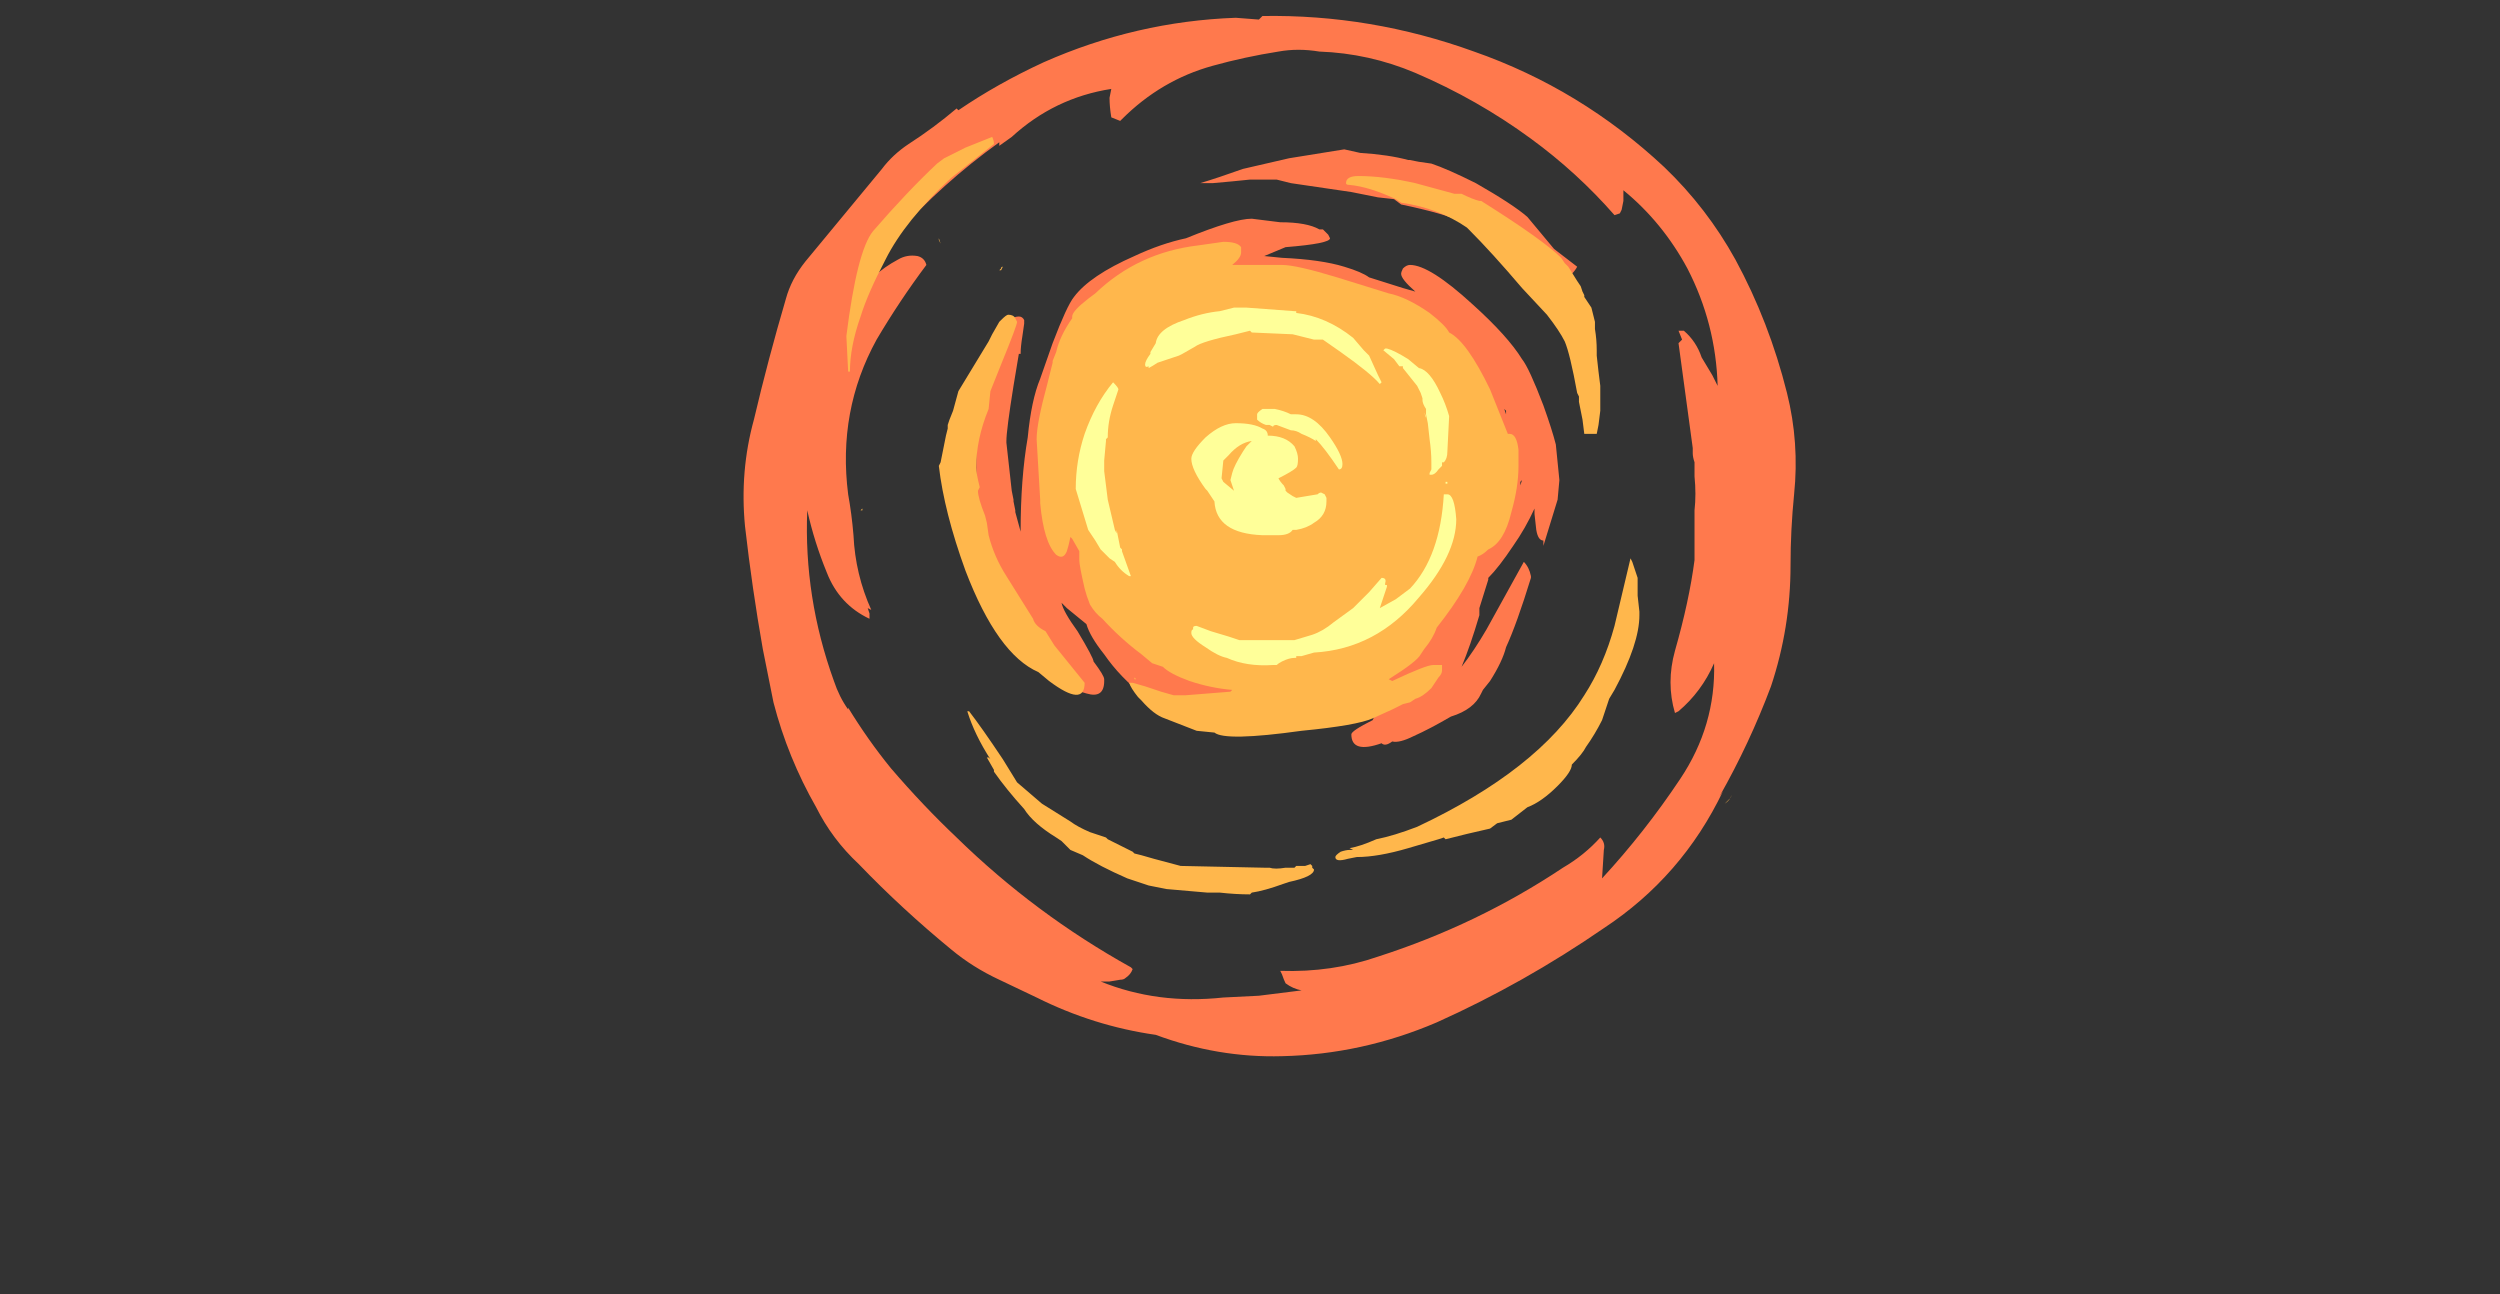 <?xml version="1.0" encoding="UTF-8" standalone="no"?>
<svg xmlns:ffdec="https://www.free-decompiler.com/flash" xmlns:xlink="http://www.w3.org/1999/xlink" ffdec:objectType="frame" height="254.8px" width="492.1px" xmlns="http://www.w3.org/2000/svg">
  <rect width="100%" height="100%" fill="#333333" stroke="none"/>
  <g transform="matrix(1.0, 0.0, 0.0, 1.0, 249.55, 80.5)">
    <use ffdec:characterId="1174" height="29.25" transform="matrix(7.0, 0.0, 0.0, 7.0, -103.25, -77.35)" width="29.6" xlink:href="#shape0"/>
  </g>
  <defs>
    <g id="shape0" transform="matrix(1.0, 0.0, 0.0, 1.0, 14.75, 11.05)">
      <path d="M2.15 -7.3 L2.6 -7.2 Q3.4 -7.15 3.95 -7.0 L4.0 -7.0 4.25 -6.95 4.6 -6.9 Q5.05 -6.75 5.85 -6.35 6.9 -5.75 7.3 -5.4 L8.05 -4.5 8.7 -4.0 Q8.65 -3.9 8.55 -3.8 L5.5 -5.25 Q4.95 -5.5 3.75 -5.75 L3.55 -5.9 3.1 -5.95 2.35 -6.1 0.65 -6.35 0.25 -6.45 -0.5 -6.45 -1.0 -6.4 -1.55 -6.35 -1.9 -6.35 Q-1.4 -6.5 -0.7 -6.75 L0.6 -7.05 2.15 -7.3 M1.45 -5.05 L1.55 -5.05 1.7 -4.9 1.75 -4.8 Q1.75 -4.65 0.5 -4.55 L-0.1 -4.3 0.4 -4.25 Q1.5 -4.2 2.15 -4.0 2.65 -3.85 2.85 -3.7 L3.8 -3.4 4.15 -3.3 Q3.75 -3.65 3.75 -3.8 3.75 -3.85 3.8 -3.95 3.9 -4.05 4.0 -4.05 4.55 -4.05 5.75 -2.95 6.75 -2.05 7.15 -1.4 7.35 -1.15 7.75 -0.1 8.0 0.6 8.1 1.0 L8.2 2.0 8.15 2.55 7.75 3.85 7.75 3.7 Q7.6 3.7 7.55 3.4 L7.5 2.95 7.5 2.8 Q7.25 3.35 6.9 3.85 6.5 4.45 6.2 4.75 L6.2 4.8 5.95 5.6 5.95 5.8 Q5.7 6.65 5.45 7.25 5.8 6.8 6.15 6.2 L7.2 4.3 Q7.35 4.45 7.4 4.7 L7.4 4.75 Q7.0 6.05 6.7 6.7 6.6 7.1 6.25 7.65 L6.05 7.9 6.0 8.0 Q5.8 8.45 5.15 8.65 4.55 9.0 4.1 9.2 3.7 9.4 3.5 9.35 3.3 9.5 3.2 9.4 2.35 9.7 2.35 9.15 2.35 9.05 2.95 8.75 3.05 8.5 3.35 8.3 L-3.5 8.05 Q-4.15 7.55 -4.6 6.9 -5.0 6.4 -5.1 6.05 L-5.65 5.6 -5.8 5.45 Q-5.75 5.7 -5.35 6.25 -4.9 7.0 -4.9 7.1 -4.6 7.5 -4.6 7.6 L-4.6 7.65 Q-4.6 8.15 -5.1 8.0 -5.65 7.85 -5.65 7.65 L-8.2 3.9 -8.2 0.25 -7.7 -1.5 Q-7.45 -2.6 -7.0 -2.6 -6.9 -2.6 -6.85 -2.5 L-6.85 -2.4 -6.9 -2.05 Q-6.95 -1.75 -6.95 -1.55 L-7.0 -1.55 -7.15 -0.65 Q-7.35 0.6 -7.35 0.9 L-7.35 0.95 -7.2 2.3 -7.15 2.55 -7.15 2.6 -7.1 2.85 -7.1 2.9 -6.95 3.45 Q-6.95 1.95 -6.75 0.8 -6.65 -0.25 -6.4 -0.85 L-6.05 -1.85 Q-5.65 -2.9 -5.45 -3.15 -5.0 -3.75 -3.75 -4.3 -3.0 -4.65 -2.3 -4.8 -0.95 -5.35 -0.45 -5.35 L0.35 -5.25 Q1.1 -5.25 1.45 -5.05 M1.45 -10.05 Q0.85 -10.15 0.3 -10.05 -0.65 -9.9 -1.55 -9.65 -3.0 -9.25 -4.1 -8.15 L-4.15 -8.1 -4.4 -8.2 Q-4.45 -8.5 -4.45 -8.75 L-4.4 -9.0 Q-6.0 -8.75 -7.2 -7.65 L-7.55 -7.4 -7.55 -7.5 Q-9.15 -6.35 -10.45 -4.9 L-11.6 -3.1 Q-11.15 -3.8 -10.4 -4.2 -10.15 -4.35 -9.85 -4.3 -9.65 -4.25 -9.6 -4.05 -10.35 -3.05 -11.0 -1.95 -12.1 0.05 -11.8 2.4 -11.7 2.95 -11.65 3.55 -11.6 4.65 -11.15 5.65 L-11.25 5.6 -11.2 5.75 -11.2 5.9 Q-12.05 5.5 -12.4 4.6 -12.75 3.75 -12.95 2.85 -13.05 5.3 -12.2 7.65 -12.05 8.1 -11.8 8.45 L-11.8 8.4 Q-11.25 9.3 -10.6 10.1 -9.7 11.15 -8.75 12.05 -6.55 14.2 -3.85 15.7 L-3.8 15.75 Q-3.85 15.9 -4.0 16.0 -4.05 16.05 -4.15 16.05 L-4.45 16.1 -4.7 16.1 Q-3.1 16.75 -1.25 16.55 L-0.25 16.5 0.95 16.35 Q0.7 16.3 0.5 16.15 0.45 16.05 0.4 15.9 L0.35 15.8 Q1.8 15.85 3.1 15.4 5.9 14.5 8.3 12.9 8.9 12.55 9.35 12.05 9.5 12.2 9.45 12.4 L9.4 13.2 Q10.6 11.9 11.6 10.4 12.6 8.9 12.55 7.15 12.2 7.95 11.55 8.5 L11.45 8.55 Q11.2 7.7 11.45 6.8 11.85 5.4 12.0 4.25 L12.0 2.85 Q12.05 2.4 12.0 1.9 L12.0 1.5 Q11.95 1.35 11.95 1.25 L11.95 1.1 11.55 -1.85 11.65 -1.95 11.55 -2.2 11.7 -2.2 Q12.05 -1.9 12.2 -1.45 12.35 -1.2 12.5 -0.95 L12.65 -0.65 Q12.6 -2.4 11.8 -3.95 11.1 -5.25 10.0 -6.15 L10.0 -5.85 9.95 -5.6 9.9 -5.5 9.75 -5.45 Q8.7 -6.65 7.4 -7.6 5.9 -8.7 4.15 -9.45 2.85 -10.0 1.45 -10.05 M11.15 -6.8 Q12.35 -5.65 13.15 -4.2 14.1 -2.45 14.6 -0.45 14.95 0.95 14.8 2.4 14.7 3.4 14.7 4.4 14.7 6.15 14.15 7.8 13.55 9.4 12.7 10.9 L12.8 10.75 Q11.65 13.15 9.45 14.6 7.2 16.15 4.75 17.25 2.65 18.15 0.4 18.2 -1.4 18.25 -3.15 17.6 -4.9 17.35 -6.5 16.55 L-7.55 16.05 Q-8.3 15.7 -8.9 15.2 -10.3 14.05 -11.5 12.8 -12.25 12.1 -12.7 11.2 -13.5 9.8 -13.9 8.25 L-14.2 6.75 Q-14.5 5.05 -14.7 3.3 -14.85 1.75 -14.45 0.3 -14.05 -1.4 -13.55 -3.1 -13.4 -3.65 -13.0 -4.15 L-10.85 -6.75 Q-10.55 -7.15 -10.1 -7.45 -9.4 -7.9 -8.75 -8.45 L-8.7 -8.4 Q-7.6 -9.15 -6.3 -9.75 -3.7 -10.9 -0.9 -11.0 L-0.25 -10.95 -0.15 -11.05 Q2.9 -11.1 5.8 -10.05 8.8 -9.0 11.15 -6.8 M6.65 0.0 L6.7 0.15 6.7 0.05 6.65 0.0 M7.1 2.15 L7.15 2.0 7.1 2.05 7.1 2.15 M9.55 0.95 L9.55 0.95 M5.2 6.85 L5.2 6.85 M7.8 11.45 L7.8 11.45" fill="#ff794d" fill-rule="evenodd" stroke="none"/>
      <path d="M2.2 -6.35 Q2.2 -6.55 2.55 -6.55 3.25 -6.55 4.15 -6.35 L5.25 -6.05 5.45 -6.05 Q5.75 -5.9 5.95 -5.85 L6.0 -5.85 Q7.75 -4.75 8.25 -4.25 L8.35 -4.1 8.45 -4.0 8.7 -3.6 8.8 -3.45 8.85 -3.3 8.9 -3.2 8.9 -3.15 9.1 -2.85 9.2 -2.45 9.2 -2.25 Q9.25 -1.95 9.25 -1.65 L9.25 -1.5 9.3 -1.05 9.35 -0.65 9.35 0.05 9.3 0.45 9.25 0.7 8.9 0.7 8.85 0.3 8.75 -0.2 8.75 -0.35 8.7 -0.45 Q8.5 -1.55 8.35 -1.9 8.2 -2.2 7.85 -2.65 L7.15 -3.4 Q6.3 -4.4 5.65 -5.05 L5.6 -5.1 Q4.8 -5.65 3.75 -5.8 L3.6 -5.9 Q2.85 -6.25 2.3 -6.3 2.2 -6.3 2.2 -6.35 M7.05 1.6 Q7.05 2.2 6.85 2.9 6.65 3.75 6.2 3.95 6.05 4.1 5.9 4.15 5.7 4.95 4.75 6.15 4.65 6.45 4.4 6.75 L4.3 6.9 Q4.2 7.1 3.4 7.6 L3.5 7.65 Q4.45 7.2 4.65 7.2 L4.9 7.2 4.9 7.35 Q4.9 7.45 4.8 7.55 L4.6 7.85 Q4.35 8.1 4.15 8.15 L4.0 8.25 3.8 8.3 3.5 8.45 2.95 8.7 Q2.5 8.9 0.95 9.05 -1.2 9.35 -1.5 9.1 L-2.0 9.05 Q-2.25 8.95 -2.9 8.7 -3.2 8.6 -3.55 8.2 L-3.65 8.1 Q-3.85 7.85 -3.9 7.7 L-3.8 7.7 -3.45 7.8 -3.0 7.95 -2.65 8.05 -2.3 8.05 -1.05 7.95 -1.0 7.9 Q-1.6 7.85 -2.2 7.65 -2.75 7.45 -2.95 7.25 L-3.25 7.15 -3.55 6.9 Q-4.15 6.45 -4.65 5.9 -4.85 5.75 -5.0 5.5 -5.1 5.25 -5.15 5.05 -5.3 4.4 -5.3 4.25 L-5.3 4.0 -5.5 3.65 -5.55 3.6 Q-5.6 3.85 -5.65 4.0 -5.75 4.25 -5.95 4.1 -6.3 3.75 -6.4 2.65 L-6.4 2.55 -6.5 0.85 Q-6.5 0.4 -6.2 -0.7 L-6.05 -1.3 -6.05 -1.35 -5.95 -1.6 Q-5.85 -2.05 -5.5 -2.55 L-5.5 -2.6 Q-5.5 -2.75 -5.05 -3.1 L-4.85 -3.25 Q-3.65 -4.4 -1.95 -4.6 L-1.25 -4.7 Q-0.85 -4.7 -0.75 -4.55 L-0.75 -4.4 Q-0.75 -4.25 -1.0 -4.05 L0.4 -4.05 Q0.8 -4.05 1.95 -3.7 L3.4 -3.25 Q3.9 -3.15 4.55 -2.7 5.0 -2.35 5.1 -2.15 5.6 -1.9 6.25 -0.55 L6.75 0.7 6.8 0.7 Q7.0 0.7 7.05 1.15 L7.05 1.6 M5.75 3.15 L5.75 3.15 M10.4 4.75 L10.4 5.25 10.45 5.7 10.45 5.8 Q10.45 6.6 9.75 7.9 L9.6 8.15 9.4 8.75 Q9.2 9.15 8.95 9.5 8.85 9.7 8.55 10.0 8.55 10.2 8.15 10.6 7.7 11.05 7.3 11.2 L6.85 11.55 6.45 11.65 6.25 11.8 5.6 11.95 5.0 12.1 4.95 12.05 4.8 12.1 3.95 12.35 Q3.1 12.6 2.5 12.6 L2.25 12.65 Q1.9 12.75 1.9 12.6 1.9 12.55 2.05 12.45 2.2 12.4 2.3 12.4 L2.4 12.4 2.3 12.35 Q2.6 12.3 3.05 12.1 3.55 12.0 4.2 11.75 7.6 10.15 8.9 8.05 9.45 7.2 9.75 6.1 L10.2 4.2 10.25 4.3 10.4 4.75 M9.2 6.55 L9.2 6.55 M11.75 5.1 L11.75 5.1 M0.65 12.9 L0.75 12.9 0.8 12.85 1.05 12.85 1.2 12.8 1.25 12.85 1.25 12.9 1.3 12.95 Q1.3 13.15 0.6 13.3 L0.45 13.35 Q-0.1 13.55 -0.45 13.6 L-0.5 13.65 Q-0.9 13.65 -1.35 13.6 L-1.7 13.6 -2.85 13.5 -3.35 13.4 -3.95 13.2 Q-4.75 12.85 -5.2 12.55 L-5.55 12.4 -5.8 12.15 -5.95 12.05 Q-6.6 11.65 -6.85 11.25 -7.35 10.7 -7.7 10.2 L-7.7 10.15 -7.9 9.8 -7.85 9.8 -7.8 9.85 Q-8.25 9.15 -8.45 8.5 L-8.4 8.5 Q-8.05 8.95 -7.45 9.85 L-7.05 10.5 -6.35 11.1 -5.55 11.6 Q-5.35 11.75 -5.0 11.9 L-4.55 12.05 -4.5 12.1 -3.8 12.45 -3.75 12.5 -3.55 12.55 -3.2 12.65 -2.45 12.85 -0.1 12.9 0.05 12.9 Q0.2 12.95 0.5 12.9 L0.65 12.9 M12.85 11.1 L13.0 10.95 13.05 10.85 Q13.0 11.0 12.85 11.1 M-9.25 -4.8 L-9.25 -4.75 -9.2 -4.65 -9.25 -4.8 M-9.3 -6.9 L-9.1 -7.05 -8.5 -7.35 -7.75 -7.65 Q-7.7 -7.55 -7.7 -7.45 L-8.9 -6.5 Q-10.2 -5.3 -10.75 -4.2 -11.25 -3.25 -11.45 -2.6 -11.75 -1.75 -11.75 -1.05 L-11.8 -1.05 -11.85 -2.05 Q-11.55 -4.45 -11.1 -5.0 -10.15 -6.1 -9.3 -6.9 M-7.5 -3.95 Q-7.5 -4.0 -7.45 -4.0 L-7.5 -3.9 -7.55 -3.9 -7.5 -3.95 M-7.05 -2.45 Q-7.05 -2.35 -7.5 -1.25 L-7.8 -0.5 -7.85 0.0 Q-8.2 0.85 -8.2 1.65 -8.2 1.8 -8.1 2.2 L-8.15 2.3 Q-8.15 2.5 -7.95 3.0 L-7.9 3.2 -7.85 3.55 Q-7.7 4.15 -7.35 4.7 L-6.6 5.9 Q-6.55 6.1 -6.25 6.25 L-6.0 6.65 -5.15 7.7 Q-5.15 8.4 -6.15 7.65 L-6.45 7.4 Q-7.6 6.9 -8.5 4.55 -9.1 2.9 -9.25 1.6 L-9.2 1.5 -9.05 0.75 -9.0 0.55 -9.0 0.45 -8.95 0.3 -8.85 0.05 -8.7 -0.5 -7.85 -1.9 -7.75 -2.1 -7.55 -2.45 -7.5 -2.5 Q-7.35 -2.65 -7.3 -2.65 -7.15 -2.65 -7.1 -2.55 L-7.05 -2.45 M-11.4 2.85 L-11.45 2.85 -11.4 2.8 -11.4 2.85 M-3.55 7.7 L-3.55 7.7 M-3.75 7.55 L-3.7 7.6 -3.75 7.6 -3.75 7.55" fill="#ffb74c" fill-rule="evenodd" stroke="none"/>
      <path d="M3.7 -1.2 L3.55 -1.4 3.25 -1.65 3.3 -1.7 3.35 -1.7 Q3.55 -1.65 3.95 -1.4 L4.25 -1.15 Q4.55 -1.1 4.85 -0.45 5.0 -0.15 5.1 0.2 L5.05 1.2 Q5.05 1.4 4.95 1.5 L4.9 1.5 4.9 1.6 4.8 1.7 Q4.7 1.85 4.6 1.85 L4.55 1.85 4.55 1.8 4.6 1.7 4.6 1.5 Q4.6 1.2 4.55 0.85 L4.5 0.4 4.45 0.15 4.45 0.0 Q4.35 -0.15 4.35 -0.25 L4.35 -0.3 4.3 -0.45 4.2 -0.65 3.8 -1.15 3.8 -1.2 3.7 -1.2 M0.7 -2.1 L-0.45 -2.15 -0.5 -2.2 -0.9 -2.1 Q-1.85 -1.9 -2.05 -1.75 L-2.4 -1.55 -2.5 -1.5 -3.1 -1.3 Q-3.25 -1.2 -3.35 -1.15 L-3.35 -1.2 Q-3.45 -1.15 -3.45 -1.25 -3.45 -1.35 -3.3 -1.55 L-3.3 -1.6 -3.15 -1.85 Q-3.1 -2.25 -2.35 -2.5 -1.85 -2.7 -1.35 -2.75 L-0.95 -2.85 -0.6 -2.85 0.75 -2.75 0.8 -2.75 0.8 -2.7 Q1.65 -2.6 2.4 -2.0 L2.7 -1.65 2.85 -1.5 3.1 -0.95 3.2 -0.75 3.15 -0.7 Q2.9 -1.0 2.05 -1.6 L1.55 -1.95 1.3 -1.95 0.7 -2.1 M0.65 0.15 L0.8 0.15 Q1.3 0.15 1.75 0.8 2.1 1.3 2.1 1.55 2.1 1.7 2.0 1.7 1.6 1.1 1.35 0.85 L1.35 0.9 Q1.2 0.8 0.95 0.7 0.8 0.6 0.65 0.6 L0.25 0.45 Q0.15 0.45 0.15 0.5 L0.05 0.45 -0.05 0.45 Q-0.2 0.4 -0.3 0.3 L-0.3 0.15 Q-0.3 0.1 -0.15 0.0 L0.2 0.0 Q0.45 0.05 0.65 0.15 M0.85 1.4 Q0.85 1.6 0.8 1.65 0.7 1.75 0.3 1.95 0.35 2.05 0.45 2.15 L0.5 2.25 0.5 2.3 0.55 2.35 0.7 2.45 0.8 2.5 1.4 2.4 Q1.45 2.35 1.5 2.35 L1.6 2.4 1.65 2.5 1.65 2.6 Q1.65 3.0 1.3 3.2 1.1 3.35 0.8 3.4 L0.7 3.4 Q0.6 3.55 0.3 3.55 L-0.15 3.55 Q-1.45 3.5 -1.5 2.6 -1.6 2.45 -1.7 2.3 L-1.75 2.25 Q-2.15 1.7 -2.15 1.4 -2.15 1.2 -1.75 0.8 -1.3 0.4 -0.9 0.4 -0.4 0.4 -0.15 0.55 0.0 0.6 0.0 0.75 0.5 0.75 0.75 1.05 0.85 1.25 0.85 1.4 M4.4 0.1 L4.45 0.2 4.45 0.25 4.4 0.1 M4.95 2.4 L5.05 2.4 Q5.25 2.4 5.3 3.1 5.3 4.1 4.25 5.3 3.05 6.75 1.3 6.85 L0.95 6.95 0.8 6.95 0.8 7.0 0.75 7.0 Q0.6 7.0 0.4 7.1 0.3 7.15 0.25 7.2 L0.15 7.2 Q-0.6 7.25 -1.15 7.0 -1.4 6.95 -1.75 6.7 -2.15 6.45 -2.15 6.3 -2.15 6.2 -2.1 6.2 L-2.1 6.15 Q-2.1 6.1 -2.0 6.1 L-1.6 6.25 -1.1 6.4 -0.8 6.5 0.75 6.5 1.25 6.35 Q1.55 6.25 1.85 6.0 L2.4 5.6 2.85 5.15 3.2 4.75 Q3.35 4.75 3.3 4.9 L3.3 4.95 3.35 4.95 3.35 5.0 3.15 5.6 3.6 5.35 Q3.8 5.2 4.0 5.05 4.85 4.15 4.95 2.4 M5.05 2.05 L5.05 2.1 5.0 2.1 5.0 2.05 5.05 2.05 M-4.35 -0.1 Q-4.5 0.35 -4.5 0.8 L-4.55 0.85 -4.55 0.9 -4.6 1.45 -4.6 1.75 -4.5 2.55 -4.3 3.4 -4.25 3.5 -4.25 3.4 -4.15 3.9 -4.1 3.95 -4.1 4.0 -3.85 4.7 -3.9 4.7 Q-4.15 4.55 -4.3 4.3 L-4.45 4.2 -4.7 3.95 -4.85 3.7 -5.05 3.4 -5.4 2.25 Q-5.4 1.45 -5.15 0.7 -4.85 -0.15 -4.35 -0.75 -4.2 -0.6 -4.2 -0.55 L-4.35 -0.1 M-1.25 2.05 L-0.95 2.3 -1.05 2.0 -1.0 1.8 Q-0.95 1.6 -0.7 1.2 L-0.6 1.05 -0.45 0.9 Q-0.8 0.95 -1.1 1.3 L-1.25 1.45 -1.3 1.95 -1.25 2.05 M-0.05 1.4 L-0.05 1.4 M-3.85 3.9 L-3.85 3.9" fill="#ffff99" fill-rule="evenodd" stroke="none"/>
    </g>
  </defs>
</svg>
